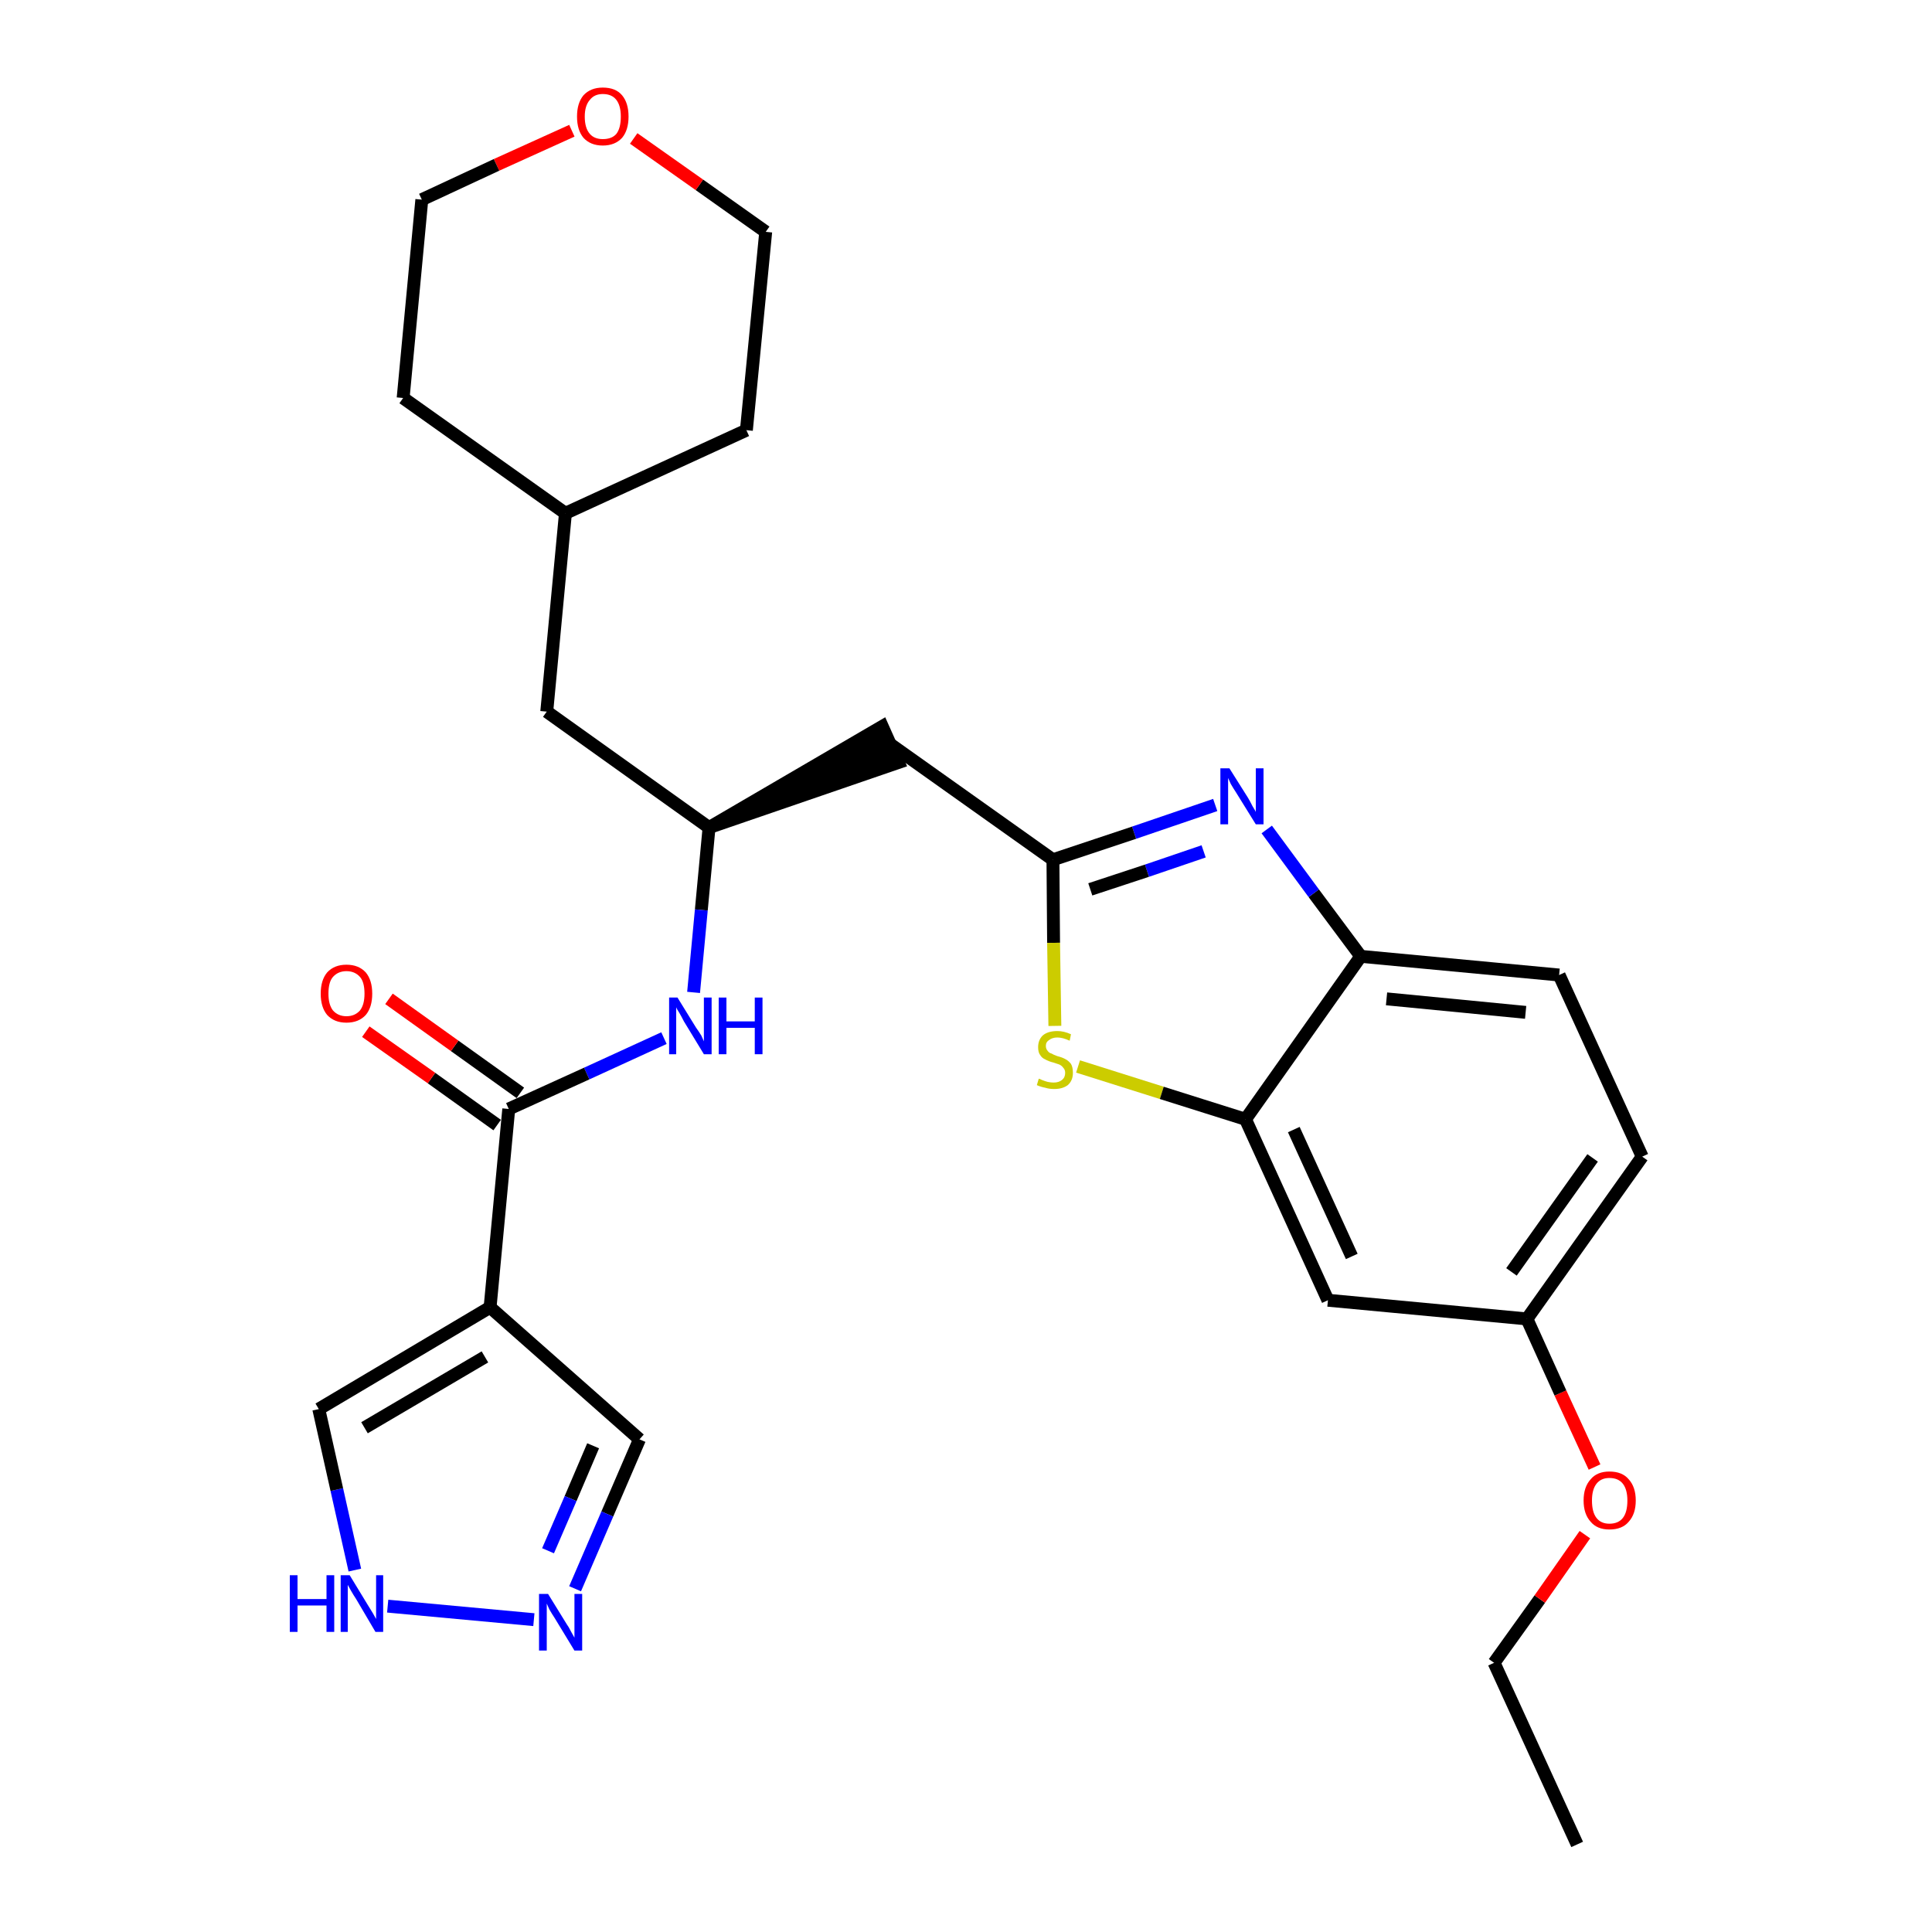 <?xml version='1.0' encoding='iso-8859-1'?>
<svg version='1.1' baseProfile='full'
              xmlns='http://www.w3.org/2000/svg'
                      xmlns:rdkit='http://www.rdkit.org/xml'
                      xmlns:xlink='http://www.w3.org/1999/xlink'
                  xml:space='preserve'
width='300px' height='300px' viewBox='0 0 300 300'>
<!-- END OF HEADER -->
<path class='bond-0 atom-0 atom-1' d='M 244.9,286.4 L 232.0,258.2' style='fill:none;fill-rule:evenodd;stroke:#000000;stroke-width:2.0px;stroke-linecap:butt;stroke-linejoin:miter;stroke-opacity:1' />
<path class='bond-1 atom-1 atom-2' d='M 232.0,258.2 L 239.1,248.3' style='fill:none;fill-rule:evenodd;stroke:#000000;stroke-width:2.0px;stroke-linecap:butt;stroke-linejoin:miter;stroke-opacity:1' />
<path class='bond-1 atom-1 atom-2' d='M 239.1,248.3 L 246.1,238.3' style='fill:none;fill-rule:evenodd;stroke:#FF0000;stroke-width:2.0px;stroke-linecap:butt;stroke-linejoin:miter;stroke-opacity:1' />
<path class='bond-2 atom-2 atom-3' d='M 247.6,227.8 L 242.3,216.3' style='fill:none;fill-rule:evenodd;stroke:#FF0000;stroke-width:2.0px;stroke-linecap:butt;stroke-linejoin:miter;stroke-opacity:1' />
<path class='bond-2 atom-2 atom-3' d='M 242.3,216.3 L 237.1,204.8' style='fill:none;fill-rule:evenodd;stroke:#000000;stroke-width:2.0px;stroke-linecap:butt;stroke-linejoin:miter;stroke-opacity:1' />
<path class='bond-3 atom-3 atom-4' d='M 237.1,204.8 L 255.0,179.6' style='fill:none;fill-rule:evenodd;stroke:#000000;stroke-width:2.0px;stroke-linecap:butt;stroke-linejoin:miter;stroke-opacity:1' />
<path class='bond-3 atom-3 atom-4' d='M 234.7,197.5 L 247.3,179.8' style='fill:none;fill-rule:evenodd;stroke:#000000;stroke-width:2.0px;stroke-linecap:butt;stroke-linejoin:miter;stroke-opacity:1' />
<path class='bond-28 atom-28 atom-3' d='M 206.2,201.9 L 237.1,204.8' style='fill:none;fill-rule:evenodd;stroke:#000000;stroke-width:2.0px;stroke-linecap:butt;stroke-linejoin:miter;stroke-opacity:1' />
<path class='bond-4 atom-4 atom-5' d='M 255.0,179.6 L 242.1,151.4' style='fill:none;fill-rule:evenodd;stroke:#000000;stroke-width:2.0px;stroke-linecap:butt;stroke-linejoin:miter;stroke-opacity:1' />
<path class='bond-5 atom-5 atom-6' d='M 242.1,151.4 L 211.3,148.5' style='fill:none;fill-rule:evenodd;stroke:#000000;stroke-width:2.0px;stroke-linecap:butt;stroke-linejoin:miter;stroke-opacity:1' />
<path class='bond-5 atom-5 atom-6' d='M 236.9,157.2 L 215.3,155.1' style='fill:none;fill-rule:evenodd;stroke:#000000;stroke-width:2.0px;stroke-linecap:butt;stroke-linejoin:miter;stroke-opacity:1' />
<path class='bond-6 atom-6 atom-7' d='M 211.3,148.5 L 204.0,138.7' style='fill:none;fill-rule:evenodd;stroke:#000000;stroke-width:2.0px;stroke-linecap:butt;stroke-linejoin:miter;stroke-opacity:1' />
<path class='bond-6 atom-6 atom-7' d='M 204.0,138.7 L 196.7,128.8' style='fill:none;fill-rule:evenodd;stroke:#0000FF;stroke-width:2.0px;stroke-linecap:butt;stroke-linejoin:miter;stroke-opacity:1' />
<path class='bond-29 atom-27 atom-6' d='M 193.4,173.8 L 211.3,148.5' style='fill:none;fill-rule:evenodd;stroke:#000000;stroke-width:2.0px;stroke-linecap:butt;stroke-linejoin:miter;stroke-opacity:1' />
<path class='bond-7 atom-7 atom-8' d='M 188.7,125.0 L 176.1,129.3' style='fill:none;fill-rule:evenodd;stroke:#0000FF;stroke-width:2.0px;stroke-linecap:butt;stroke-linejoin:miter;stroke-opacity:1' />
<path class='bond-7 atom-7 atom-8' d='M 176.1,129.3 L 163.5,133.5' style='fill:none;fill-rule:evenodd;stroke:#000000;stroke-width:2.0px;stroke-linecap:butt;stroke-linejoin:miter;stroke-opacity:1' />
<path class='bond-7 atom-7 atom-8' d='M 186.9,132.2 L 178.1,135.2' style='fill:none;fill-rule:evenodd;stroke:#0000FF;stroke-width:2.0px;stroke-linecap:butt;stroke-linejoin:miter;stroke-opacity:1' />
<path class='bond-7 atom-7 atom-8' d='M 178.1,135.2 L 169.3,138.1' style='fill:none;fill-rule:evenodd;stroke:#000000;stroke-width:2.0px;stroke-linecap:butt;stroke-linejoin:miter;stroke-opacity:1' />
<path class='bond-8 atom-8 atom-9' d='M 163.5,133.5 L 138.3,115.6' style='fill:none;fill-rule:evenodd;stroke:#000000;stroke-width:2.0px;stroke-linecap:butt;stroke-linejoin:miter;stroke-opacity:1' />
<path class='bond-25 atom-8 atom-26' d='M 163.5,133.5 L 163.6,146.4' style='fill:none;fill-rule:evenodd;stroke:#000000;stroke-width:2.0px;stroke-linecap:butt;stroke-linejoin:miter;stroke-opacity:1' />
<path class='bond-25 atom-8 atom-26' d='M 163.6,146.4 L 163.8,159.3' style='fill:none;fill-rule:evenodd;stroke:#CCCC00;stroke-width:2.0px;stroke-linecap:butt;stroke-linejoin:miter;stroke-opacity:1' />
<path class='bond-9 atom-10 atom-9' d='M 110.1,128.5 L 139.5,118.4 L 137.0,112.8 Z' style='fill:#000000;fill-rule:evenodd;fill-opacity:1;stroke:#000000;stroke-width:2.0px;stroke-linecap:butt;stroke-linejoin:miter;stroke-opacity:1;' />
<path class='bond-10 atom-10 atom-11' d='M 110.1,128.5 L 84.9,110.5' style='fill:none;fill-rule:evenodd;stroke:#000000;stroke-width:2.0px;stroke-linecap:butt;stroke-linejoin:miter;stroke-opacity:1' />
<path class='bond-17 atom-10 atom-18' d='M 110.1,128.5 L 108.9,141.3' style='fill:none;fill-rule:evenodd;stroke:#000000;stroke-width:2.0px;stroke-linecap:butt;stroke-linejoin:miter;stroke-opacity:1' />
<path class='bond-17 atom-10 atom-18' d='M 108.9,141.3 L 107.7,154.1' style='fill:none;fill-rule:evenodd;stroke:#0000FF;stroke-width:2.0px;stroke-linecap:butt;stroke-linejoin:miter;stroke-opacity:1' />
<path class='bond-11 atom-11 atom-12' d='M 84.9,110.5 L 87.8,79.7' style='fill:none;fill-rule:evenodd;stroke:#000000;stroke-width:2.0px;stroke-linecap:butt;stroke-linejoin:miter;stroke-opacity:1' />
<path class='bond-12 atom-12 atom-13' d='M 87.8,79.7 L 115.9,66.8' style='fill:none;fill-rule:evenodd;stroke:#000000;stroke-width:2.0px;stroke-linecap:butt;stroke-linejoin:miter;stroke-opacity:1' />
<path class='bond-30 atom-17 atom-12' d='M 62.6,61.8 L 87.8,79.7' style='fill:none;fill-rule:evenodd;stroke:#000000;stroke-width:2.0px;stroke-linecap:butt;stroke-linejoin:miter;stroke-opacity:1' />
<path class='bond-13 atom-13 atom-14' d='M 115.9,66.8 L 118.9,36.0' style='fill:none;fill-rule:evenodd;stroke:#000000;stroke-width:2.0px;stroke-linecap:butt;stroke-linejoin:miter;stroke-opacity:1' />
<path class='bond-14 atom-14 atom-15' d='M 118.9,36.0 L 108.6,28.7' style='fill:none;fill-rule:evenodd;stroke:#000000;stroke-width:2.0px;stroke-linecap:butt;stroke-linejoin:miter;stroke-opacity:1' />
<path class='bond-14 atom-14 atom-15' d='M 108.6,28.7 L 98.4,21.5' style='fill:none;fill-rule:evenodd;stroke:#FF0000;stroke-width:2.0px;stroke-linecap:butt;stroke-linejoin:miter;stroke-opacity:1' />
<path class='bond-15 atom-15 atom-16' d='M 88.8,20.3 L 77.1,25.6' style='fill:none;fill-rule:evenodd;stroke:#FF0000;stroke-width:2.0px;stroke-linecap:butt;stroke-linejoin:miter;stroke-opacity:1' />
<path class='bond-15 atom-15 atom-16' d='M 77.1,25.6 L 65.5,31.0' style='fill:none;fill-rule:evenodd;stroke:#000000;stroke-width:2.0px;stroke-linecap:butt;stroke-linejoin:miter;stroke-opacity:1' />
<path class='bond-16 atom-16 atom-17' d='M 65.5,31.0 L 62.6,61.8' style='fill:none;fill-rule:evenodd;stroke:#000000;stroke-width:2.0px;stroke-linecap:butt;stroke-linejoin:miter;stroke-opacity:1' />
<path class='bond-18 atom-18 atom-19' d='M 103.1,161.2 L 91.1,166.7' style='fill:none;fill-rule:evenodd;stroke:#0000FF;stroke-width:2.0px;stroke-linecap:butt;stroke-linejoin:miter;stroke-opacity:1' />
<path class='bond-18 atom-18 atom-19' d='M 91.1,166.7 L 79.0,172.2' style='fill:none;fill-rule:evenodd;stroke:#000000;stroke-width:2.0px;stroke-linecap:butt;stroke-linejoin:miter;stroke-opacity:1' />
<path class='bond-19 atom-19 atom-20' d='M 80.8,169.7 L 70.6,162.4' style='fill:none;fill-rule:evenodd;stroke:#000000;stroke-width:2.0px;stroke-linecap:butt;stroke-linejoin:miter;stroke-opacity:1' />
<path class='bond-19 atom-19 atom-20' d='M 70.6,162.4 L 60.4,155.1' style='fill:none;fill-rule:evenodd;stroke:#FF0000;stroke-width:2.0px;stroke-linecap:butt;stroke-linejoin:miter;stroke-opacity:1' />
<path class='bond-19 atom-19 atom-20' d='M 77.2,174.7 L 67.0,167.4' style='fill:none;fill-rule:evenodd;stroke:#000000;stroke-width:2.0px;stroke-linecap:butt;stroke-linejoin:miter;stroke-opacity:1' />
<path class='bond-19 atom-19 atom-20' d='M 67.0,167.4 L 56.8,160.2' style='fill:none;fill-rule:evenodd;stroke:#FF0000;stroke-width:2.0px;stroke-linecap:butt;stroke-linejoin:miter;stroke-opacity:1' />
<path class='bond-20 atom-19 atom-21' d='M 79.0,172.2 L 76.1,203.0' style='fill:none;fill-rule:evenodd;stroke:#000000;stroke-width:2.0px;stroke-linecap:butt;stroke-linejoin:miter;stroke-opacity:1' />
<path class='bond-21 atom-21 atom-22' d='M 76.1,203.0 L 99.3,223.5' style='fill:none;fill-rule:evenodd;stroke:#000000;stroke-width:2.0px;stroke-linecap:butt;stroke-linejoin:miter;stroke-opacity:1' />
<path class='bond-31 atom-25 atom-21' d='M 49.5,218.8 L 76.1,203.0' style='fill:none;fill-rule:evenodd;stroke:#000000;stroke-width:2.0px;stroke-linecap:butt;stroke-linejoin:miter;stroke-opacity:1' />
<path class='bond-31 atom-25 atom-21' d='M 56.6,221.7 L 75.3,210.7' style='fill:none;fill-rule:evenodd;stroke:#000000;stroke-width:2.0px;stroke-linecap:butt;stroke-linejoin:miter;stroke-opacity:1' />
<path class='bond-22 atom-22 atom-23' d='M 99.3,223.5 L 94.3,235.1' style='fill:none;fill-rule:evenodd;stroke:#000000;stroke-width:2.0px;stroke-linecap:butt;stroke-linejoin:miter;stroke-opacity:1' />
<path class='bond-22 atom-22 atom-23' d='M 94.3,235.1 L 89.3,246.7' style='fill:none;fill-rule:evenodd;stroke:#0000FF;stroke-width:2.0px;stroke-linecap:butt;stroke-linejoin:miter;stroke-opacity:1' />
<path class='bond-22 atom-22 atom-23' d='M 92.1,224.5 L 88.6,232.7' style='fill:none;fill-rule:evenodd;stroke:#000000;stroke-width:2.0px;stroke-linecap:butt;stroke-linejoin:miter;stroke-opacity:1' />
<path class='bond-22 atom-22 atom-23' d='M 88.6,232.7 L 85.1,240.8' style='fill:none;fill-rule:evenodd;stroke:#0000FF;stroke-width:2.0px;stroke-linecap:butt;stroke-linejoin:miter;stroke-opacity:1' />
<path class='bond-23 atom-23 atom-24' d='M 82.9,251.5 L 60.2,249.4' style='fill:none;fill-rule:evenodd;stroke:#0000FF;stroke-width:2.0px;stroke-linecap:butt;stroke-linejoin:miter;stroke-opacity:1' />
<path class='bond-24 atom-24 atom-25' d='M 55.1,243.8 L 52.3,231.3' style='fill:none;fill-rule:evenodd;stroke:#0000FF;stroke-width:2.0px;stroke-linecap:butt;stroke-linejoin:miter;stroke-opacity:1' />
<path class='bond-24 atom-24 atom-25' d='M 52.3,231.3 L 49.5,218.8' style='fill:none;fill-rule:evenodd;stroke:#000000;stroke-width:2.0px;stroke-linecap:butt;stroke-linejoin:miter;stroke-opacity:1' />
<path class='bond-26 atom-26 atom-27' d='M 167.4,165.6 L 180.4,169.7' style='fill:none;fill-rule:evenodd;stroke:#CCCC00;stroke-width:2.0px;stroke-linecap:butt;stroke-linejoin:miter;stroke-opacity:1' />
<path class='bond-26 atom-26 atom-27' d='M 180.4,169.7 L 193.4,173.8' style='fill:none;fill-rule:evenodd;stroke:#000000;stroke-width:2.0px;stroke-linecap:butt;stroke-linejoin:miter;stroke-opacity:1' />
<path class='bond-27 atom-27 atom-28' d='M 193.4,173.8 L 206.2,201.9' style='fill:none;fill-rule:evenodd;stroke:#000000;stroke-width:2.0px;stroke-linecap:butt;stroke-linejoin:miter;stroke-opacity:1' />
<path class='bond-27 atom-27 atom-28' d='M 200.9,175.4 L 209.9,195.1' style='fill:none;fill-rule:evenodd;stroke:#000000;stroke-width:2.0px;stroke-linecap:butt;stroke-linejoin:miter;stroke-opacity:1' />
<path  class='atom-2' d='M 245.9 233.0
Q 245.9 230.9, 247.0 229.7
Q 248.0 228.5, 249.9 228.5
Q 251.9 228.5, 252.9 229.7
Q 254.0 230.9, 254.0 233.0
Q 254.0 235.1, 252.9 236.3
Q 251.9 237.5, 249.9 237.5
Q 248.0 237.5, 247.0 236.3
Q 245.9 235.1, 245.9 233.0
M 249.9 236.6
Q 251.3 236.6, 252.0 235.7
Q 252.7 234.8, 252.7 233.0
Q 252.7 231.3, 252.0 230.4
Q 251.3 229.5, 249.9 229.5
Q 248.6 229.5, 247.9 230.4
Q 247.2 231.3, 247.2 233.0
Q 247.2 234.8, 247.9 235.7
Q 248.6 236.6, 249.9 236.6
' fill='#FF0000'/>
<path  class='atom-7' d='M 190.9 119.3
L 193.8 123.9
Q 194.1 124.4, 194.5 125.2
Q 195.0 126.0, 195.0 126.1
L 195.0 119.3
L 196.2 119.3
L 196.2 128.0
L 195.0 128.0
L 191.9 123.0
Q 191.5 122.4, 191.1 121.7
Q 190.8 121.0, 190.7 120.8
L 190.7 128.0
L 189.5 128.0
L 189.5 119.3
L 190.9 119.3
' fill='#0000FF'/>
<path  class='atom-15' d='M 89.6 18.1
Q 89.6 16.0, 90.6 14.8
Q 91.7 13.6, 93.6 13.6
Q 95.6 13.6, 96.6 14.8
Q 97.6 16.0, 97.6 18.1
Q 97.6 20.2, 96.6 21.4
Q 95.5 22.6, 93.6 22.6
Q 91.7 22.6, 90.6 21.4
Q 89.6 20.2, 89.6 18.1
M 93.6 21.6
Q 95.0 21.6, 95.7 20.8
Q 96.4 19.9, 96.4 18.1
Q 96.4 16.4, 95.7 15.5
Q 95.0 14.6, 93.6 14.6
Q 92.3 14.6, 91.6 15.5
Q 90.8 16.4, 90.8 18.1
Q 90.8 19.9, 91.6 20.8
Q 92.3 21.6, 93.6 21.6
' fill='#FF0000'/>
<path  class='atom-18' d='M 105.2 154.9
L 108.1 159.6
Q 108.4 160.0, 108.9 160.8
Q 109.3 161.7, 109.3 161.7
L 109.3 154.9
L 110.5 154.9
L 110.5 163.7
L 109.3 163.7
L 106.2 158.6
Q 105.9 158.0, 105.5 157.3
Q 105.1 156.7, 105.0 156.4
L 105.0 163.7
L 103.9 163.7
L 103.9 154.9
L 105.2 154.9
' fill='#0000FF'/>
<path  class='atom-18' d='M 111.6 154.9
L 112.8 154.9
L 112.8 158.6
L 117.2 158.6
L 117.2 154.9
L 118.4 154.9
L 118.4 163.7
L 117.2 163.7
L 117.2 159.6
L 112.8 159.6
L 112.8 163.7
L 111.6 163.7
L 111.6 154.9
' fill='#0000FF'/>
<path  class='atom-20' d='M 49.8 154.3
Q 49.8 152.2, 50.8 151.0
Q 51.9 149.8, 53.8 149.8
Q 55.7 149.8, 56.8 151.0
Q 57.8 152.2, 57.8 154.3
Q 57.8 156.4, 56.8 157.6
Q 55.7 158.8, 53.8 158.8
Q 51.9 158.8, 50.8 157.6
Q 49.8 156.4, 49.8 154.3
M 53.8 157.8
Q 55.1 157.8, 55.9 156.9
Q 56.6 156.0, 56.6 154.3
Q 56.6 152.5, 55.9 151.7
Q 55.1 150.8, 53.8 150.8
Q 52.5 150.8, 51.7 151.7
Q 51.0 152.5, 51.0 154.3
Q 51.0 156.0, 51.7 156.9
Q 52.5 157.8, 53.8 157.8
' fill='#FF0000'/>
<path  class='atom-23' d='M 85.1 247.5
L 88.0 252.2
Q 88.3 252.6, 88.7 253.4
Q 89.2 254.3, 89.2 254.3
L 89.2 247.5
L 90.4 247.5
L 90.4 256.3
L 89.2 256.3
L 86.1 251.2
Q 85.7 250.6, 85.3 249.9
Q 85.0 249.2, 84.9 249.0
L 84.9 256.3
L 83.7 256.3
L 83.7 247.5
L 85.1 247.5
' fill='#0000FF'/>
<path  class='atom-24' d='M 45.0 244.6
L 46.2 244.6
L 46.2 248.3
L 50.7 248.3
L 50.7 244.6
L 51.9 244.6
L 51.9 253.4
L 50.7 253.4
L 50.7 249.3
L 46.2 249.3
L 46.2 253.4
L 45.0 253.4
L 45.0 244.6
' fill='#0000FF'/>
<path  class='atom-24' d='M 54.3 244.6
L 57.1 249.2
Q 57.4 249.7, 57.9 250.5
Q 58.4 251.4, 58.4 251.4
L 58.4 244.6
L 59.5 244.6
L 59.5 253.4
L 58.3 253.4
L 55.3 248.3
Q 54.9 247.7, 54.5 247.0
Q 54.1 246.3, 54.0 246.1
L 54.0 253.4
L 52.9 253.4
L 52.9 244.6
L 54.3 244.6
' fill='#0000FF'/>
<path  class='atom-26' d='M 161.3 167.5
Q 161.4 167.5, 161.8 167.7
Q 162.3 167.9, 162.7 168.0
Q 163.2 168.1, 163.6 168.1
Q 164.4 168.1, 164.9 167.7
Q 165.4 167.3, 165.4 166.6
Q 165.4 166.1, 165.1 165.8
Q 164.9 165.5, 164.5 165.3
Q 164.2 165.2, 163.6 165.0
Q 162.8 164.8, 162.3 164.5
Q 161.8 164.3, 161.5 163.8
Q 161.2 163.4, 161.2 162.6
Q 161.2 161.5, 161.9 160.8
Q 162.7 160.1, 164.2 160.1
Q 165.2 160.1, 166.3 160.6
L 166.1 161.6
Q 165.0 161.1, 164.2 161.1
Q 163.4 161.1, 162.9 161.5
Q 162.4 161.8, 162.4 162.4
Q 162.4 162.9, 162.7 163.2
Q 162.9 163.5, 163.3 163.6
Q 163.6 163.8, 164.2 164.0
Q 165.0 164.2, 165.5 164.5
Q 165.9 164.7, 166.3 165.2
Q 166.6 165.7, 166.6 166.6
Q 166.6 167.8, 165.8 168.5
Q 165.0 169.1, 163.7 169.1
Q 162.9 169.1, 162.3 168.9
Q 161.7 168.8, 161.0 168.5
L 161.3 167.5
' fill='#CCCC00'/>
</svg>
